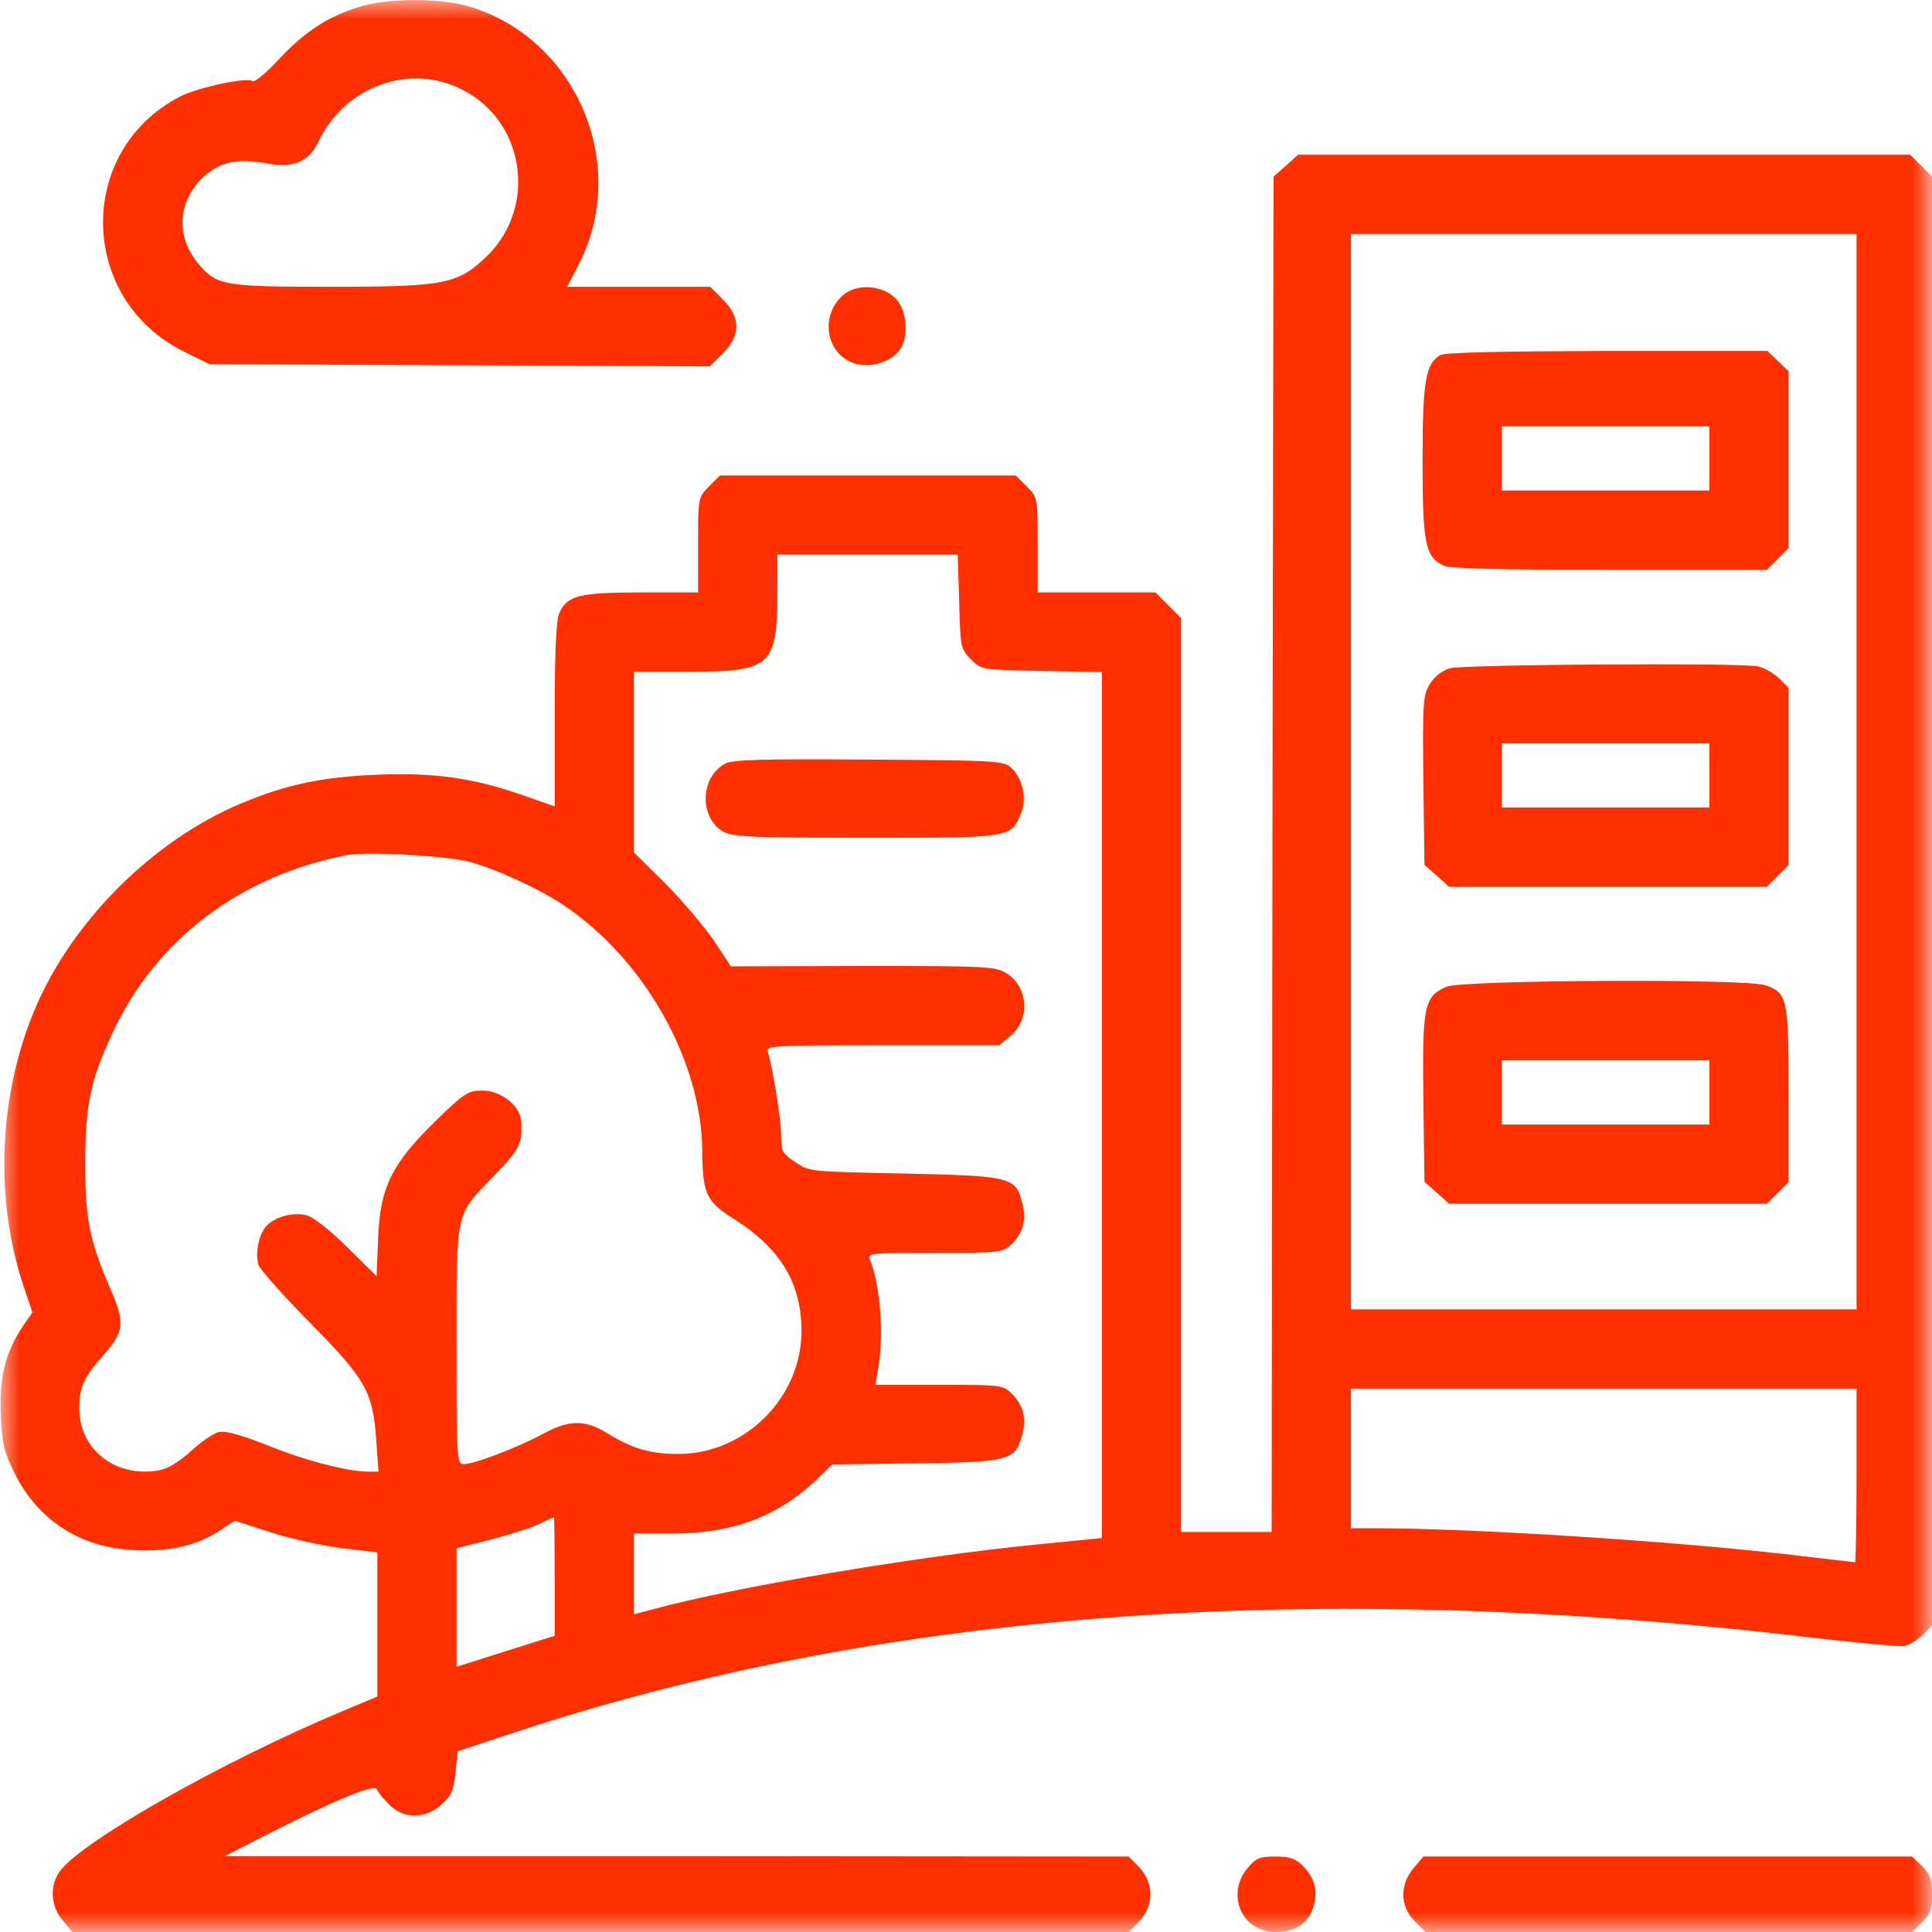 <svg width="50" height="50" viewBox="0 0 50 50" fill="none" xmlns="http://www.w3.org/2000/svg">
<g clip-path="url(#clip0_2_110)">
<mask id="mask0_2_110" style="mask-type:luminance" maskUnits="userSpaceOnUse" x="0" y="0" width="50" height="50">
<path d="M50 0H0V50H50V0Z" fill="white"/>
</mask>
<g mask="url(#mask0_2_110)">
<path d="M9.277 0.186C8.467 0.439 7.891 0.82 7.227 1.523C6.904 1.875 6.602 2.129 6.543 2.1C6.377 1.992 5.156 2.256 4.678 2.49C1.953 3.877 2.012 7.744 4.766 9.102L5.42 9.424L11.895 9.453L18.369 9.482L18.711 9.141C19.17 8.682 19.17 8.213 18.711 7.754L18.379 7.422H16.533H14.678L15 6.797C16.279 4.248 14.922 1.035 12.197 0.186C11.426 -0.059 10.029 -0.059 9.277 0.186ZM11.973 2.324C13.594 3.154 13.906 5.361 12.598 6.631C11.855 7.354 11.504 7.422 8.584 7.422C5.781 7.422 5.605 7.393 5.127 6.816C4.561 6.143 4.59 5.254 5.215 4.629C5.645 4.199 6.104 4.092 6.846 4.219C7.578 4.365 7.988 4.199 8.242 3.662C8.926 2.227 10.615 1.621 11.973 2.324Z" fill="#FF2F00"/>
<path d="M33.281 4.287L32.959 4.57L32.93 22.109L32.91 39.648H31.738H30.566V27.822V15.996L30.234 15.664L29.902 15.332H28.379H26.855V14.102C26.855 12.881 26.855 12.871 26.572 12.588L26.289 12.305H22.461H18.633L18.35 12.588C18.066 12.871 18.066 12.881 18.066 14.102V15.332H16.602C14.99 15.332 14.678 15.41 14.473 15.869C14.395 16.045 14.355 16.865 14.355 18.496V20.869L13.574 20.596C12.275 20.137 11.27 19.99 9.766 20.049C8.34 20.107 7.402 20.303 6.221 20.801C3.965 21.748 1.865 23.838 0.908 26.104C-0.039 28.35 -0.146 31.025 0.615 33.301L0.84 33.965L0.615 34.287C0.156 34.961 -0.02 35.615 0.02 36.572C0.049 37.334 0.098 37.549 0.361 38.096C0.977 39.346 2.08 40.059 3.486 40.117C4.395 40.166 5.127 39.99 5.703 39.6L6.074 39.355L7.012 39.658C7.529 39.824 8.369 40.01 8.867 40.068L9.766 40.176V42.041V43.906L8.857 44.287C5.801 45.566 2.197 47.607 1.572 48.398C1.279 48.77 1.299 49.316 1.621 49.697L1.875 50H15.537H29.209L29.443 49.766C29.883 49.326 29.883 48.721 29.443 48.281L29.209 48.047L17.51 48.037H5.811L6.885 47.49C8.623 46.602 9.707 46.152 9.756 46.309C9.775 46.377 9.922 46.553 10.068 46.699C10.44 47.08 11.016 47.08 11.426 46.699C11.68 46.484 11.738 46.338 11.787 45.879L11.846 45.322L13.32 44.834C22.861 41.68 34.014 40.859 46.826 42.373C48.066 42.52 49.17 42.617 49.287 42.598C49.404 42.578 49.619 42.441 49.756 42.315L50 42.06V23.32V4.57L49.717 4.287L49.434 4.004H41.514H33.594L33.281 4.287ZM48.047 19.971V33.887H41.504H34.961V19.971V6.055H41.504H48.047V19.971ZM24.824 15.576C24.854 16.758 24.863 16.797 25.127 17.061C25.391 17.334 25.4 17.334 26.953 17.363L28.516 17.393V28.604V39.805L26.836 39.971C23.77 40.273 19.043 41.065 16.924 41.641L16.406 41.777V40.732V39.688H17.412C18.955 39.688 20.137 39.248 21.143 38.281L21.533 37.9L23.682 37.871C26.094 37.842 26.279 37.793 26.445 37.168C26.572 36.728 26.494 36.387 26.201 36.084C25.957 35.84 25.938 35.84 24.307 35.84H22.656L22.725 35.42C22.881 34.56 22.783 33.262 22.51 32.588C22.441 32.432 22.559 32.422 24.199 32.422C25.938 32.422 25.947 32.422 26.201 32.178C26.494 31.875 26.572 31.533 26.445 31.094C26.279 30.459 26.123 30.43 23.389 30.371C20.986 30.322 20.938 30.322 20.586 30.078C20.244 29.854 20.215 29.795 20.215 29.375C20.215 28.965 20 27.656 19.873 27.227C19.814 27.061 19.941 27.051 22.842 27.051H25.859L26.152 26.807C26.67 26.377 26.611 25.537 26.045 25.186C25.752 25.01 25.547 25 22.324 25L18.916 25.01L18.477 24.346C18.232 23.984 17.666 23.32 17.227 22.871L16.406 22.061V19.727V17.383H17.852C19.961 17.383 20.117 17.236 20.117 15.303V14.355H22.451H24.785L24.824 15.576ZM12.158 22.305C12.871 22.5 14.004 23.027 14.619 23.447C16.699 24.863 18.154 27.461 18.174 29.775C18.184 30.898 18.271 31.094 19.004 31.553C20.205 32.315 20.752 33.223 20.742 34.473C20.732 36.172 19.277 37.617 17.588 37.627C16.855 37.637 16.357 37.49 15.713 37.09C15.137 36.738 14.727 36.738 14.053 37.109C13.398 37.461 12.275 37.891 12.012 37.891C11.816 37.891 11.816 37.812 11.816 34.815C11.816 31.25 11.768 31.484 12.803 30.41C13.457 29.727 13.525 29.6 13.486 29.004C13.457 28.613 12.959 28.223 12.49 28.223C12.119 28.223 12.021 28.281 11.26 29.023C10.127 30.137 9.834 30.732 9.785 32.06L9.746 33.027L8.994 32.285C8.574 31.865 8.115 31.504 7.949 31.455C7.617 31.367 7.178 31.465 6.924 31.699C6.709 31.895 6.592 32.412 6.689 32.734C6.729 32.852 7.324 33.525 8.018 34.228C9.473 35.703 9.648 36.016 9.736 37.256L9.795 38.086H9.512C8.975 38.076 7.9 37.803 6.914 37.402C6.25 37.139 5.84 37.022 5.664 37.06C5.527 37.09 5.205 37.315 4.951 37.549C4.658 37.812 4.355 38.008 4.141 38.047C3.008 38.262 2.051 37.529 2.051 36.445C2.051 35.898 2.168 35.645 2.676 35.068C3.223 34.463 3.242 34.228 2.842 33.32C2.324 32.129 2.197 31.523 2.207 30.078C2.207 28.594 2.344 27.959 2.891 26.777C4.014 24.326 6.201 22.666 8.984 22.129C9.492 22.031 11.582 22.148 12.158 22.305ZM48.047 38.184C48.047 39.414 48.027 40.43 48.008 40.43C47.988 40.43 47.227 40.342 46.318 40.234C43.281 39.883 38.125 39.551 35.576 39.551H34.961V37.744V35.938H41.504H48.047V38.184ZM14.355 40.801V42.334L13.086 42.734L11.816 43.135V41.602V40.068L12.666 39.853C13.125 39.736 13.691 39.56 13.906 39.463C14.131 39.355 14.316 39.268 14.336 39.268C14.346 39.258 14.355 39.951 14.355 40.801Z" fill="#FF2F00"/>
<path d="M37.275 9.189C36.895 9.414 36.816 9.854 36.816 11.924C36.816 14.062 36.885 14.414 37.363 14.639C37.529 14.717 38.838 14.746 41.66 14.746H45.723L46.006 14.463L46.289 14.18V11.895V9.609L46.016 9.346L45.742 9.082H41.592C38.828 9.092 37.393 9.121 37.275 9.189ZM44.238 11.865V12.695H41.553H38.867V11.865V11.035H41.553H44.238V11.865Z" fill="#FF2F00"/>
<path d="M37.52 17.295C37.324 17.354 37.119 17.51 37.002 17.705C36.826 17.998 36.816 18.164 36.836 20.195L36.865 22.383L37.188 22.666L37.5 22.949H41.611H45.723L46.006 22.666L46.289 22.383V20.088V17.803L46.045 17.559C45.908 17.422 45.664 17.285 45.498 17.246C45.01 17.148 37.871 17.197 37.52 17.295ZM44.238 20.068V20.898H41.553H38.867V20.068V19.238H41.553H44.238V20.068Z" fill="#FF2F00"/>
<path d="M37.432 25.537C36.855 25.791 36.807 26.025 36.836 28.428L36.865 30.586L37.188 30.869L37.5 31.152H41.611H45.723L46.006 30.869L46.289 30.586V28.32C46.289 25.83 46.26 25.693 45.684 25.498C45.195 25.322 37.832 25.361 37.432 25.537ZM44.238 28.271V29.102H41.553H38.867V28.271V27.441H41.553H44.238V28.271Z" fill="#FF2F00"/>
<path d="M18.76 19.766C18.105 20.127 18.096 21.191 18.74 21.533C18.984 21.66 19.551 21.68 22.432 21.68C26.201 21.68 26.152 21.689 26.426 21.045C26.582 20.664 26.465 20.137 26.162 19.863C25.967 19.688 25.742 19.678 22.471 19.658C19.707 19.639 18.945 19.658 18.76 19.766Z" fill="#FF2F00"/>
<path d="M21.855 7.607C21.162 8.164 21.387 9.277 22.236 9.434C22.627 9.502 23.096 9.336 23.291 9.043C23.516 8.73 23.477 8.066 23.213 7.764C22.9 7.393 22.227 7.324 21.855 7.607Z" fill="#FF2F00"/>
<path d="M32.285 48.35C31.719 49.023 32.139 50 33.008 50C33.506 50 33.848 49.785 33.984 49.365C34.121 48.955 34.033 48.613 33.721 48.291C33.525 48.096 33.369 48.047 33.008 48.047C32.598 48.047 32.5 48.086 32.285 48.35Z" fill="#FF2F00"/>
<path d="M36.582 48.35C36.221 48.779 36.23 49.336 36.611 49.717L36.895 50H43.193H49.482L49.746 49.746C49.951 49.541 50 49.395 50 49.023C50 48.652 49.951 48.506 49.746 48.301L49.482 48.047H43.164H36.836L36.582 48.35Z" fill="#FF2F00"/>
</g>
</g>
<defs>
<clipPath id="clip0_2_110">
<rect width="50" height="50" fill="white"/>
</clipPath>
</defs>
</svg>
